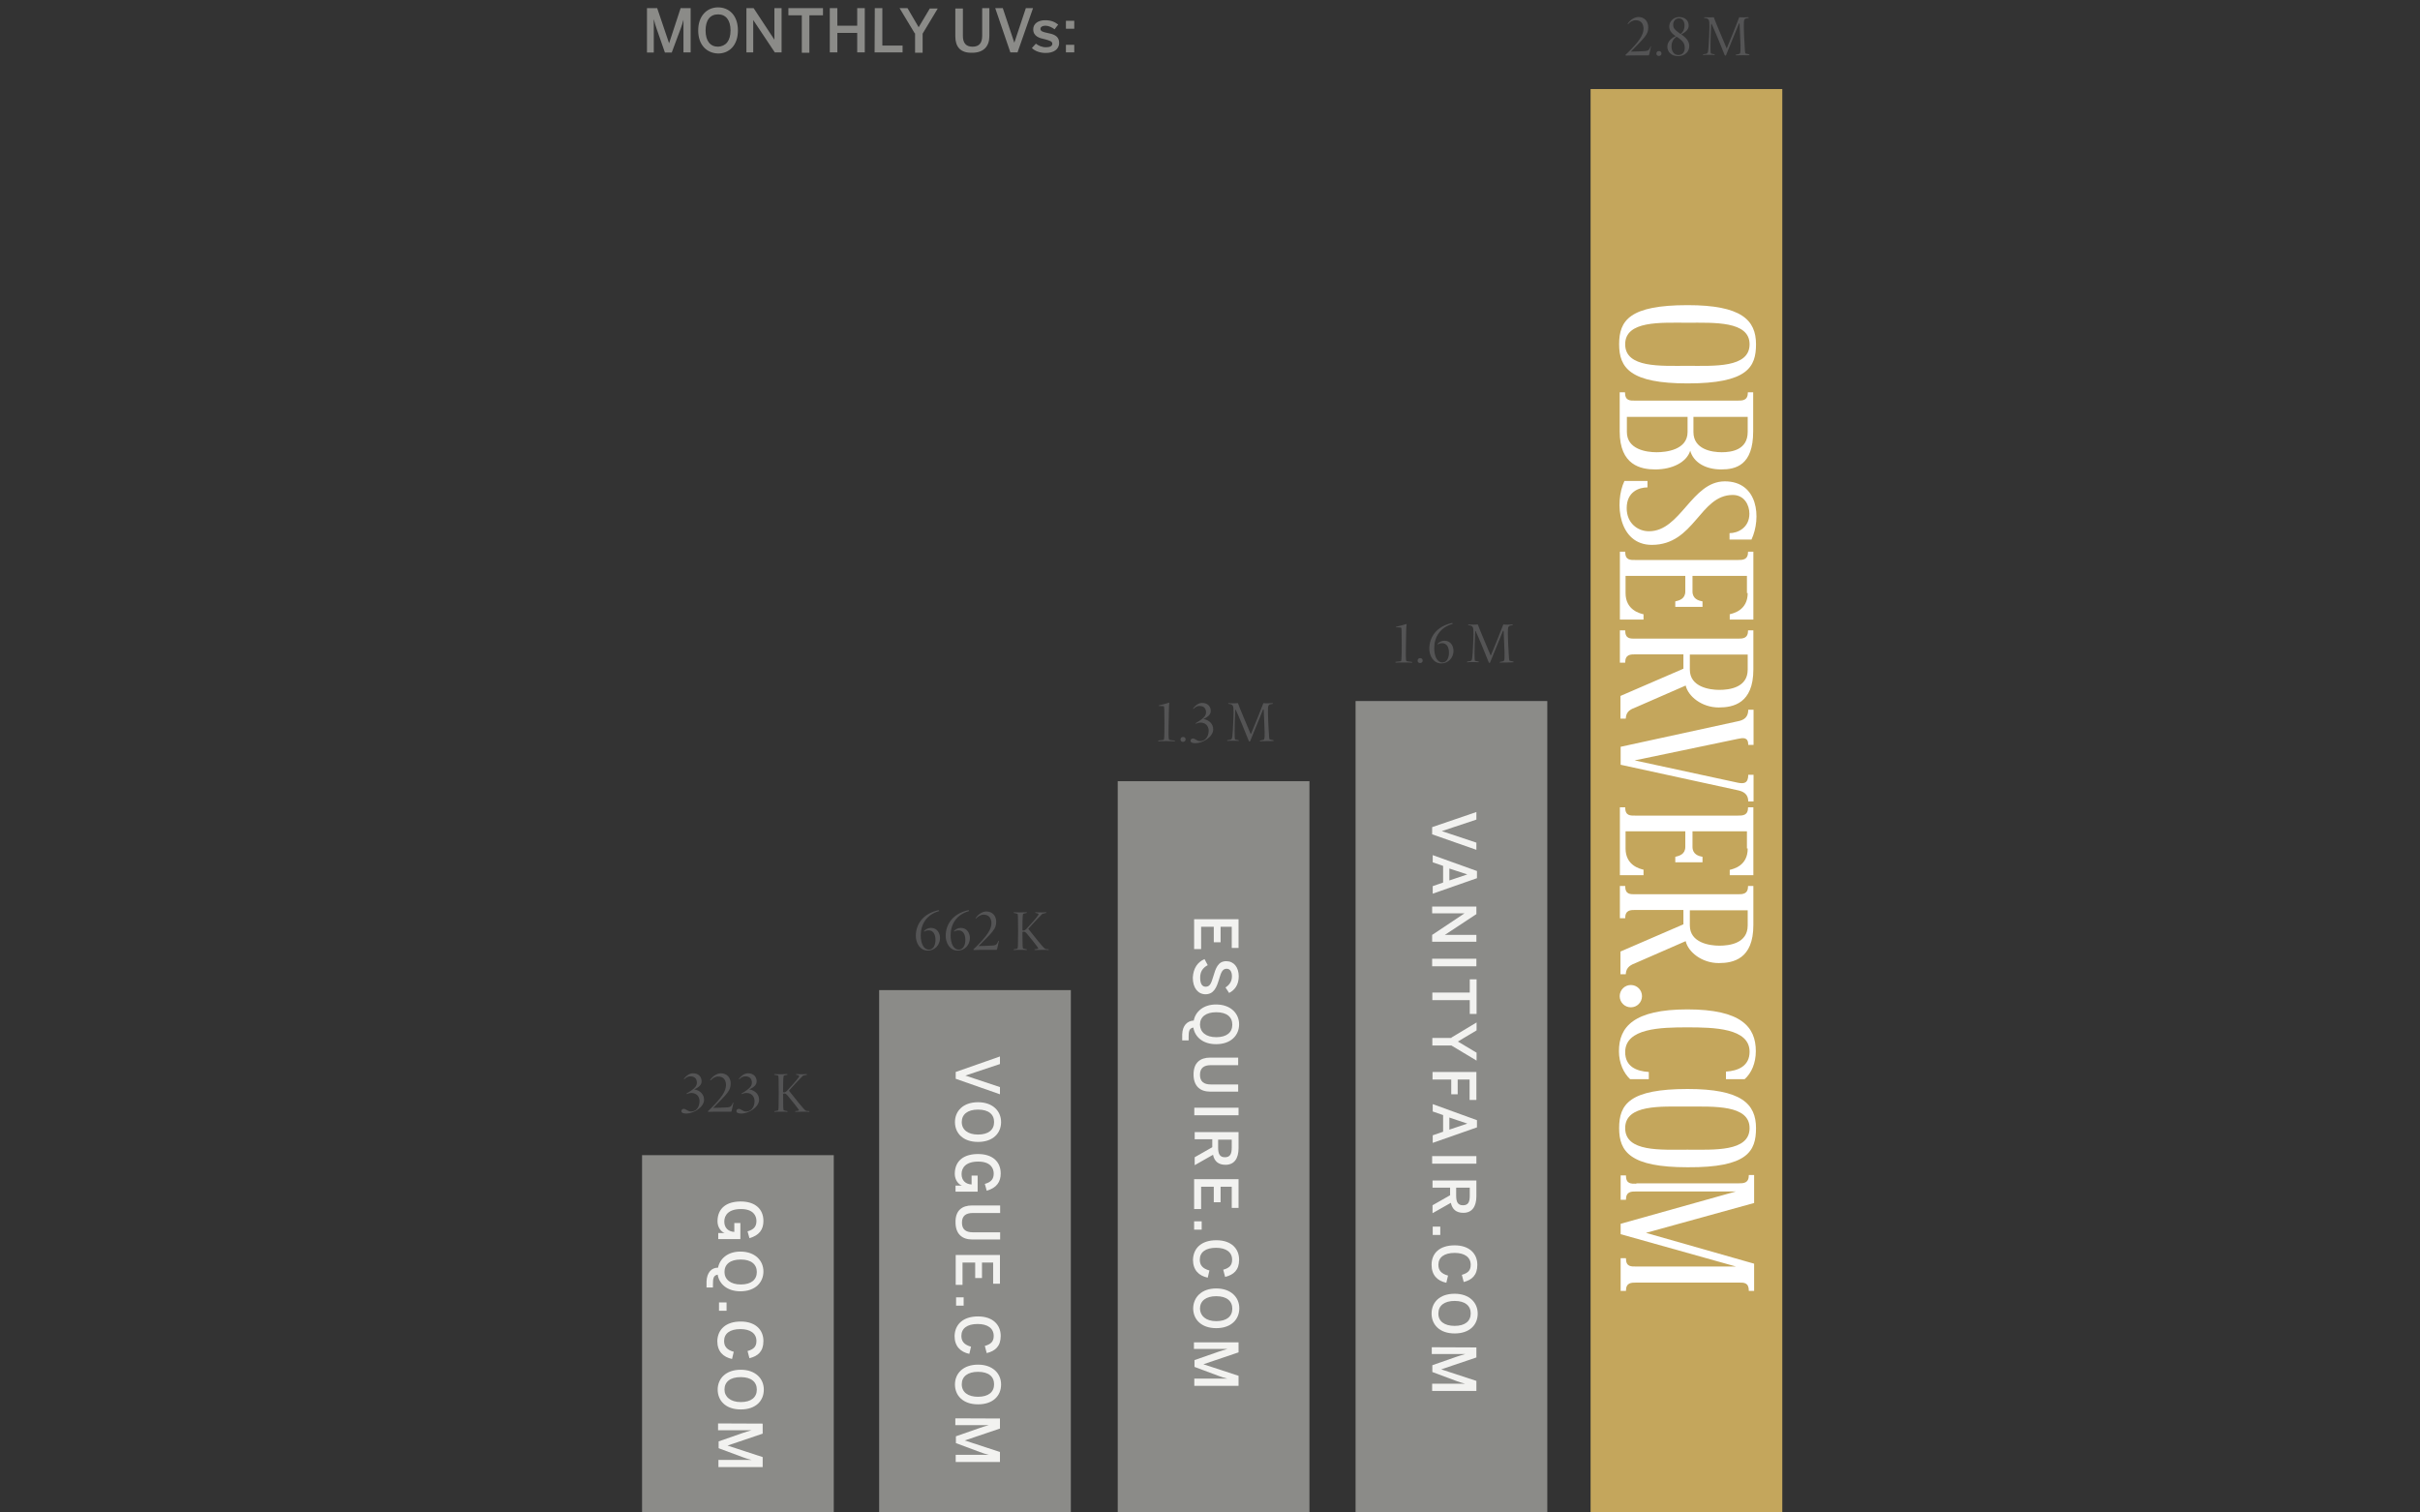 <?xml version="1.0" encoding="utf-8"?>
<!-- Generator: Adobe Illustrator 18.0.0, SVG Export Plug-In . SVG Version: 6.00 Build 0)  -->
<!DOCTYPE svg PUBLIC "-//W3C//DTD SVG 1.1//EN" "http://www.w3.org/Graphics/SVG/1.1/DTD/svg11.dtd">
<svg version="1.1" id="Layer_1" xmlns="http://www.w3.org/2000/svg" xmlns:xlink="http://www.w3.org/1999/xlink" x="0px" y="0px"
	 viewBox="0 0 1280 800" enable-background="new 0 0 1280 800" xml:space="preserve">
<rect x="0" y="0" width="1280" height="800" fill="#333333" stroke="none"/>
<path fill="#8B8B88" d="M342.3,4.3h5.3l6.3,18.6l0,0L360,4.3h5.3v23.4h-3.8V10.4l0,0c-0.4,1.7-0.9,3.2-1.5,4.8l-4.7,12.6h-3.6
	l-4.4-12.6c-0.6-1.9-1-2.9-1.5-5.1l0,0v17.7h-3.6V4.3H342.3z"/>
<path fill="#8B8B88" d="M369.3,16.1c0-7.8,4.7-12.2,10.5-12.2s10.5,4.2,10.5,12.2s-4.7,12.2-10.5,12.2
	C373.9,28.1,369.3,23.9,369.3,16.1z M386.4,16.1c0-5.5-2.5-8.5-6.6-8.5s-6.6,2.9-6.6,8.5s2.5,8.6,6.6,8.6
	C383.9,24.5,386.4,21.6,386.4,16.1z"/>
<path fill="#8B8B88" d="M394.6,4.3h4l11,16.7l0,0V4.3h3.8v23.4h-3.6l-11.4-17.1l0,0v17.1h-3.6V4.3H394.6z"/>
<path fill="#8B8B88" d="M424.1,8.1H417V4.3h18.3v3.8h-7.2v19.8h-4L424.1,8.1L424.1,8.1z"/>
<path fill="#8B8B88" d="M438.9,4.3h4v9.3h10.5V4.3h4v23.4h-4V17.4h-10.5v10.3h-4V4.3z"/>
<path fill="#8B8B88" d="M462.7,4.3h4v19.8h10.7v3.6h-14.8L462.7,4.3L462.7,4.3z"/>
<path fill="#8B8B88" d="M483.8,17.6l-8-13.3h4.2l5.9,10.1l5.9-9.9h4.2l-8,13.3v10.1h-4V17.6H483.8z"/>
<path fill="#8B8B88" d="M505.3,19.3V4.5h4V19c0,3.6,1.5,5.7,5.1,5.7s5.1-2.1,5.1-5.7V4.3h3.8v14.8c0,5.3-2.9,8.8-9.1,8.8
	C507.8,28.1,505.3,24.5,505.3,19.3z"/>
<path fill="#8B8B88" d="M526.4,4.3h4l6.1,18.3l0,0l6.1-18.3h3.8l-8.2,23.4h-3.8L526.4,4.3z"/>
<path fill="#8B8B88" d="M545.8,25.4l2.1-2.3c1.3,1,3.2,1.9,5.3,1.9s3.4-0.6,3.4-1.9s-1.7-1.7-3.8-2.3c-2.9-0.6-6.3-1.5-6.3-5.3
	c0-2.9,2.5-4.8,6.3-4.8c3.2,0,5.1,0.9,6.9,2.3l-1.9,2.5c-1.3-1-3.2-1.9-4.7-1.9c-2.1,0-2.8,0.9-2.8,1.7c0,1.3,1.7,1.7,3.6,2.1
	c2.9,0.6,6.3,1.3,6.3,5.3c0,3.6-3.2,5.3-6.9,5.3C550.3,28.1,547.3,27,545.8,25.4z"/>
<path fill="#8B8B88" d="M563.8,11h4.4v4.2h-4.4V11z M563.8,23.7h4.4v4h-4.4V23.7z"/>
<rect x="841.3" y="47.1" fill="#C4A65C" width="101.4" height="752.9"/>
<rect x="717" y="370.8" fill="#8B8B88" width="101.4" height="429.4"/>
<rect x="591.2" y="413.2" fill="#8B8B88" width="101.4" height="386.8"/>
<rect x="465" y="523.7" fill="#8B8B88" width="101.4" height="276.5"/>
<rect x="339.6" y="611" fill="#8B8B88" width="101.4" height="189"/>
<path fill="#F2F2F0" d="M780.9,429.5v4l-18.3,6.1l0,0l18.3,6.1v3.8l-23.4-8.2v-3.8L780.9,429.5z"/>
<path fill="#F2F2F0" d="M781.2,460.7v3.8l-23.4,8.2v-4l5.5-1.9V458l-5.5-1.9v-3.8L781.2,460.7z M766.6,465.7l9.5-3.2l0,0l-9.5-3.1
	V465.7z"/>
<path fill="#F2F2F0" d="M780.9,479.5v4l-16.7,11l0,0h16.7v3.6h-23.4v-3.6l17.1-11.4l0,0h-17.1v-3.6H780.9L780.9,479.5z"/>
<path fill="#F2F2F0" d="M780.9,507.1v4h-23.4v-4H780.9z"/>
<path fill="#F2F2F0" d="M777.4,525.2V518h3.6v18.3h-3.6V529h-19.8v-4h19.8V525.2z"/>
<path fill="#F2F2F0" d="M767.7,548.8l13.3-8v4.2l-9.9,5.9l9.9,5.9v4.2l-13.3-8h-10.1v-4h10.1V548.8z"/>
<path fill="#F2F2F0" d="M780.9,567v14.8h-3.6V571H771v7.8h-3.4V571h-9.9v-4H780.9L780.9,567z"/>
<path fill="#F2F2F0" d="M781.2,592.5v3.8l-23.4,8.2v-4l5.5-1.9v-8.8l-5.5-1.9V584L781.2,592.5z M766.6,597.5l9.5-3.2l0,0l-9.5-3.2
	V597.5z"/>
<path fill="#F2F2F0" d="M780.9,611.5v4h-23.4v-4H780.9z"/>
<path fill="#F2F2F0" d="M780.9,624.2v8.5c0,5.5-2.3,8.8-6.9,8.8c-3.8,0-5.9-1.9-6.6-5.3l-9.7,5.5v-4.2l9.3-5.3v-4h-9.3v-3.8h23.2
	V624.2z M770.2,632.4c0,3.4,0.9,5.1,3.6,5.1c2.8,0,3.6-1.7,3.6-5.1v-4.2h-7.2L770.2,632.4L770.2,632.4z"/>
<path fill="#F2F2F0" d="M761.8,648.8v4.4h-4v-4.4H761.8z"/>
<path fill="#F2F2F0" d="M769.4,658.7c7.8,0,12,4.4,12,10.3c0,5.5-2.9,8-7.2,9.1l-1-3.8c3.2-0.9,4.7-2.3,4.7-5.3c0-4-3.2-6.3-8.5-6.3
	c-5.5,0-8.6,2.3-8.6,6.3c0,2.9,1.5,4.7,5.1,5.7l-0.9,3.8c-4.7-1-7.8-4-7.8-9.5C757.2,662.9,761.4,658.7,769.4,658.7z"/>
<path fill="#F2F2F0" d="M769.4,684.3c7.8,0,12.2,4.7,12.2,10.5c0,5.9-4.2,10.5-12.2,10.5s-12.2-4.7-12.2-10.5
	C757.2,688.9,761.4,684.3,769.4,684.3z M769.4,701.3c5.5,0,8.5-2.5,8.5-6.6c0-4-2.9-6.6-8.5-6.6c-5.5,0-8.6,2.5-8.6,6.6
	C760.7,698.8,763.9,701.3,769.4,701.3z"/>
<path fill="#F2F2F0" d="M780.9,712.7v5.3l-18.6,6.3l0,0l18.6,6.1v5.3h-23.4v-3.8H775l0,0c-1.7-0.4-3.2-0.9-4.8-1.5l-12.6-4.7v-3.6
	l12.6-4.4c1.7-0.6,2.8-0.9,4.8-1.5l0,0h-17.7v-3.6L780.9,712.7L780.9,712.7z"/>
<path fill="#F2F2F0" d="M655.1,486.2v15.2h-3.6v-11.2h-5.9v8.2H642v-8.2h-6.7V502h-3.7v-15.8H655.1L655.1,486.2z"/>
<path fill="#F2F2F0" d="M637.1,507.3l1.7,3.2c-2.8,1.5-4,3.6-4,6.6s0.9,4.8,2.9,4.8c2.1,0,2.9-1.5,4-5.3c1.3-4.4,2.5-8.2,6.9-8.2
	c4,0,6.6,3.2,6.6,8c0,4.7-2.3,7.4-5.1,8.8l-1.9-2.9c2.3-1.5,3.4-3.4,3.4-5.9s-1-4-2.8-4c-2.1,0-2.9,1.7-4,5.5c-1.3,4.4-2.8,8-7.2,8
	c-3.8,0-6.7-3.2-6.7-8.8C631.2,511.9,633.6,508.8,637.1,507.3z"/>
<path fill="#F2F2F0" d="M631.4,539.8c0.9-4.7,5.1-8.5,11.8-8.5c7.8,0,12.2,4.8,12.2,10.5s-4.2,10.5-12.2,10.5
	c-6.9,0-11.2-3.8-12-8.8c-2.3,0.4-2.5,2.1-2.5,5.1v1.7h-3.4v-3.2C625.5,542.3,628,540,631.4,539.8z M643.3,548.6
	c5.5,0,8.5-2.5,8.5-6.6s-2.9-6.6-8.5-6.6c-5.5,0-8.6,2.5-8.6,6.6C634.8,545.9,637.8,548.6,643.3,548.6z"/>
<path fill="#F2F2F0" d="M640.1,559.4h14.8v4h-14.5c-3.6,0-5.7,1.5-5.7,5.1s2.1,5.1,5.7,5.1h14.5v3.8h-14.8c-5.3,0-8.8-2.9-8.8-9.1
	S634.8,559.4,640.1,559.4z"/>
<path fill="#F2F2F0" d="M655.1,585.9v4h-23.4v-4H655.1z"/>
<path fill="#F2F2F0" d="M655.1,598.8v8.5c0,5.5-2.3,8.8-6.9,8.8c-3.8,0-5.9-1.9-6.6-5.3l-9.7,5.5v-4.2l9.3-5.3v-4.2h-9.3v-3.8H655.1
	L655.1,598.8z M644.3,607c0,3.4,0.9,5.1,3.6,5.1c2.7,0,3.6-1.7,3.6-5.1v-4.2h-7.2L644.3,607L644.3,607z"/>
<path fill="#F2F2F0" d="M655.1,623.7v15.2h-3.6v-11.2h-5.9v8.2H642v-8.2h-6.7v11.8h-3.7v-15.8H655.1L655.1,623.7z"/>
<path fill="#F2F2F0" d="M635.6,646v4.4h-4V646H635.6z"/>
<path fill="#F2F2F0" d="M643.4,656c7.8,0,12,4.4,12,10.3c0,5.5-2.9,8-7.4,9.1l-1-3.8c3.2-0.9,4.7-2.3,4.7-5.3c0-4-3.2-6.3-8.5-6.3
	c-5.5,0-8.6,2.3-8.6,6.3c0,2.9,1.5,4.7,5.1,5.7l-0.9,3.8c-4.7-1-7.8-4-7.8-9.5C631.2,660.4,635.2,656,643.4,656z"/>
<path fill="#F2F2F0" d="M643.3,681.5c7.8,0,12.2,4.7,12.2,10.5s-4.2,10.5-12.2,10.5s-12.2-4.7-12.2-10.5
	C631.2,686.2,635.5,681.5,643.3,681.5z M643.3,698.8c5.5,0,8.5-2.5,8.5-6.6c0-4-2.9-6.6-8.5-6.6c-5.5,0-8.6,2.5-8.6,6.6
	C634.8,696,637.8,698.8,643.3,698.8z"/>
<path fill="#F2F2F0" d="M655.1,710v5.3l-18.6,6.3l0,0l18.6,6.1v5.3h-23.4v-3.8h17.5l0,0c-1.7-0.4-3.2-0.9-4.8-1.5l-12.6-4.7v-3.6
	l12.6-4.4c1.7-0.6,2.8-0.9,4.8-1.5l0,0h-17.7V710H655.1L655.1,710z"/>
<path fill="#F2F2F0" d="M528.9,558.8v4l-18.3,6.1l0,0l18.3,6.1v3.8l-23.4-8.2V567L528.9,558.8z"/>
<path fill="#F2F2F0" d="M517.3,583c7.8,0,12.2,4.7,12.2,10.5s-4.2,10.5-12.2,10.5s-12.2-4.7-12.2-10.5S509.4,583,517.3,583z
	 M517.3,600.1c5.5,0,8.5-2.5,8.5-6.6s-2.9-6.6-8.5-6.6c-5.5,0-8.6,2.5-8.6,6.6C508.7,597.5,511.9,600.1,517.3,600.1z"/>
<path fill="#F2F2F0" d="M517.3,610.4c7.6,0,12,4,12,10.3c0,4.4-2.1,7.6-7.4,9.1l-1-3.6c3.6-1,4.7-2.8,4.7-5.5c0-2.8-1.7-6.3-8.2-6.3
	s-8.8,3.2-8.8,6.6c0,3.2,1.9,5.3,5.3,5.5v-4.7h3.2v8.5h-11.7v-3.2h3.4l0,0c-1.7-0.6-3.8-2.8-3.8-6.3
	C505.1,613.6,510.2,610.4,517.3,610.4z"/>
<path fill="#F2F2F0" d="M514.2,637.6H529v4h-14.5c-3.6,0-5.7,1.5-5.7,5.1s2.1,5.1,5.7,5.1H529v3.8h-14.8c-5.3,0-8.8-2.9-8.8-9.1
	C505.3,640.2,508.9,637.6,514.2,637.6z"/>
<path fill="#F2F2F0" d="M528.9,663.8V679h-3.6v-11.2h-5.9v8.2h-3.6v-8.2h-6.7v11.8h-3.6v-15.8H528.9L528.9,663.8z"/>
<path fill="#F2F2F0" d="M509.7,686.2v4.4h-4v-4.4H509.7z"/>
<path fill="#F2F2F0" d="M517.3,696.3c7.8,0,12,4.4,12,10.3c0,5.5-2.9,8-7.4,9.1l-1-3.8c3.2-0.9,4.7-2.3,4.7-5.3c0-4-3.2-6.3-8.5-6.3
	c-5.5,0-8.6,2.3-8.6,6.3c0,2.9,1.5,4.7,5.1,5.7l-0.9,3.8c-4.7-1-7.8-4-7.8-9.5C505.1,700.5,509.4,696.3,517.3,696.3z"/>
<path fill="#F2F2F0" d="M517.3,721.8c7.8,0,12.2,4.7,12.2,10.5c0,5.9-4.2,10.5-12.2,10.5s-12.2-4.7-12.2-10.5
	C505.1,726.5,509.4,721.8,517.3,721.8z M517.3,738.8c5.5,0,8.5-2.5,8.5-6.6s-2.9-6.6-8.5-6.6c-5.5,0-8.6,2.5-8.6,6.6
	S511.9,738.8,517.3,738.8z"/>
<path fill="#F2F2F0" d="M528.9,750.3v5.3l-18.6,6.3l0,0l18.6,6.1v5.3h-23.4v-3.8H523l0,0c-1.7-0.4-3.2-0.9-4.8-1.5l-12.6-4.7v-3.6
	l12.6-4.4c1.7-0.6,2.8-0.9,4.8-1.5l0,0h-17.7v-3.6L528.9,750.3L528.9,750.3z"/>
<path fill="#F2F2F0" d="M391.8,635.5c7.6,0,12,4,12,10.3c0,4.4-2.1,7.6-7.4,9.1l-1-3.6c3.6-1,4.7-2.8,4.7-5.5c0-2.8-1.7-6.3-8.2-6.3
	s-8.8,3.2-8.8,6.6c0,3.2,1.9,5.3,5.3,5.5v-4.7h3.2v8.5h-11.7v-3.2h3.4l0,0c-1.7-0.6-3.8-2.8-3.8-6.3
	C379.6,638.7,384.7,635.5,391.8,635.5z"/>
<path fill="#F2F2F0" d="M379.8,670.5c0.9-4.7,5.1-8.5,11.8-8.5c7.8,0,12.2,4.8,12.2,10.5s-4.2,10.5-12.2,10.5
	c-6.9,0-11.2-3.8-12-8.8c-2.3,0.4-2.5,2.1-2.5,5.1v1.7h-3.4v-3.2C373.9,673,376.4,670.5,379.8,670.5z M391.8,679.4
	c5.5,0,8.5-2.5,8.5-6.6c0-4-2.9-6.6-8.5-6.6s-8.6,2.5-8.6,6.6C383.2,676.7,386.4,679.4,391.8,679.4z"/>
<path fill="#F2F2F0" d="M384.3,688.9v4.4h-4v-4.4H384.3z"/>
<path fill="#F2F2F0" d="M391.8,699c7.8,0,12,4.4,12,10.3c0,5.5-2.9,8-7.4,9.1l-1-3.8c3.2-0.9,4.7-2.3,4.7-5.3c0-4-3.2-6.3-8.5-6.3
	c-5.5,0-8.6,2.3-8.6,6.3c0,2.9,1.5,4.7,5.1,5.7l-0.9,3.8c-4.7-1-7.8-4-7.8-9.5C379.6,703.2,383.9,699,391.8,699z"/>
<path fill="#F2F2F0" d="M391.8,724.5c7.8,0,12.2,4.7,12.2,10.5c0,5.9-4.2,10.5-12.2,10.5s-12.2-4.7-12.2-10.5
	C379.6,729.2,383.9,724.5,391.8,724.5z M391.8,741.6c5.5,0,8.5-2.5,8.5-6.6c0-4-2.9-6.6-8.5-6.6s-8.6,2.5-8.6,6.6
	C383.2,738.8,386.4,741.6,391.8,741.6z"/>
<path fill="#F2F2F0" d="M403.4,753v5.3l-18.6,6.3l0,0l18.6,6.1v5.3H380v-3.8h17.5l0,0c-1.7-0.4-3.2-0.9-4.8-1.5l-12.6-4.7v-3.6
	l12.6-4.4c1.7-0.6,2.8-0.9,4.8-1.5l0,0h-17.7v-3.6L403.4,753L403.4,753z"/>
<path fill="#FFFFFF" d="M924.4,448.9c0,9.1-7.6,10.7-9.5,11.2v2.8h12.5V427h-2.8c0,4.4-2.8,4.4-5.5,4.4h-54c-2.8,0-5.5,0.2-5.5-4.4
	h-2.8v35.9h12.5V460c-1.7-0.4-9.5-2.1-9.5-11.2v-9.1h31.6v8.2c0,4-3.2,4.8-5.3,5.3v2.9h14.4v-2.9c-2.1-0.4-5.3-1.3-5.3-5.3v-8.2H924
	v9.1h0.4V448.9z"/>
<path fill="#FFFFFF" d="M860.5,228.5v-8h32.1v8c0,9.5-11.4,10.7-16.4,10.7C870.8,239.2,860.5,237.7,860.5,228.5 M895.7,228.5v-8
	h28.7v8c0,9.5-8.6,10.7-13.7,10.7C905.4,239.2,895.7,237.7,895.7,228.5 M894,238.4c1.7,6.1,8,9.9,16.4,9.9c7.6,0,16.9-2.1,16.9-20.1
	v-20.7h-2.8c0,4.4-2.8,4.4-5.5,4.4h-54c-2.8,0-5.5,0.2-5.5-4.4h-2.8v20.7c0,17.9,11.2,20.1,18.8,20.1
	C884.5,248.3,892.1,244.5,894,238.4"/>
<path fill="#FFFFFF" d="M927.5,409.8h-2.8c0,4.7-2.5,4.8-5.5,4.2l-54.6-11.8l54.6-11.4c2.8-0.6,5.5-1,5.5,3.2h2.8v-18.6h-2.8
	c0,4-2.3,5.5-5.5,6.1l-62,13.5v7.4v2.1l62,13.5c2.8,0.6,5.5,1.9,5.5,5.9h2.8V409.8z"/>
<path fill="#FFFFFF" d="M859.6,182.1c0-12.6,18.8-11.4,32.9-11.4s32.9-1,32.9,11.4c0,12.6-18.8,11.4-32.9,11.4
	S859.6,194.7,859.6,182.1 M928.8,182.1c0-12.9-7.8-20.7-36.2-20.7c-30.6,0-36.2,8-36.2,20.7c0,12.5,5.9,20.7,36.2,20.7
	C924.4,202.8,928.8,194.1,928.8,182.1"/>
<path fill="#FFFFFF" d="M859.6,596.7c0-12.6,18.8-11.4,32.9-11.4s32.9-1,32.9,11.4c0,12.6-18.8,11.4-32.9,11.4
	S859.6,609.4,859.6,596.7 M928.8,596.7c0-12.9-7.8-20.7-36.2-20.7c-30.6,0-36.2,8-36.2,20.7c0,12.5,5.9,20.7,36.2,20.7
	C924.4,617.6,928.8,608.9,928.8,596.7"/>
<path fill="#FFFFFF" d="M924.4,481.5v8c0,9.5-9.7,10.7-15,10.7c-5.1,0-15.6-1.5-15.6-10.7v-8H924.4z M865.5,509.2l26.1-11.4
	c1.3,5.7,8.5,11.6,17.5,11.6c7.6,0,18.3-2.1,18.3-20.1v-20.7h-2.8c0,4.4-2.8,4.4-5.5,4.4h-54c-2.8,0-5.5,0.2-5.5-4.4h-2.8v17.1h2.8
	c0-4.4,2.8-4.4,5.5-4.4h25.3v7.6l-33.3,14.4v12h2.8C860.1,511.3,862.8,510.3,865.5,509.2"/>
<path fill="#FFFFFF" d="M924.4,313.7c0,9.1-7.6,10.7-9.5,11.2v2.8h12.5v-35.9h-2.8c0,4.4-2.8,4.4-5.5,4.4h-54
	c-2.8,0-5.5,0.2-5.5-4.4h-2.8v35.9h12.5v-2.8c-1.7-0.4-9.5-2.1-9.5-11.2v-9.1h31.6v8.2c0,4-3.2,4.8-5.3,5.3v2.9h14.4v-2.9
	c-2.1-0.4-5.3-1.3-5.3-5.3v-8.2H924v9.1H924.4L924.4,313.7z"/>
<path fill="#FFFFFF" d="M924.4,346.2v8c0,9.5-9.7,10.7-15,10.7c-5.1,0-15.6-1.5-15.6-10.7v-8H924.4z M865.5,374l26.1-11.4
	c1.3,5.7,8.5,11.6,17.5,11.6c7.6,0,18.3-2.1,18.3-20.1v-20.7h-2.8c0,4.4-2.8,4.4-5.5,4.4h-54c-2.8,0-5.5,0.2-5.5-4.4h-2.8v17.1h2.8
	c0-4.4,2.8-4.4,5.5-4.4h25.3v7.6l-33.3,14.4v12h2.8C860.1,375.9,862.8,375.1,865.5,374"/>
<path fill="#FFFFFF" d="M873.7,288.2c22.6,0,25.3-26.4,42.8-26.4c6.1,0,8.8,5.3,8.8,9.9c0,7.4-6.1,10.3-10.5,10.3v3.4h11.6
	c5.3-11.4,3.6-30.8-14.1-30.8c-17.5,0-23.4,26.4-40.1,26.4c-6.1,0-11.8-4.4-11.8-12.2c0-8.8,6.6-11,11-11v-3.4h-12.2
	C853.8,265.8,856,288.2,873.7,288.2"/>
<circle fill="#FFFFFF" cx="862.6" cy="526.9" r="5.9"/>
<path fill="#FFFFFF" d="M865.5,626.1c-2.8,0-5.5,0.2-5.5-4.4h-2.8v12.9h2.8c0-4.4,2.8-4.4,5.5-4.4h52.7l-61,17.1v5.5l61,17.1h-52.7
	c-2.8,0-5.5,0.2-5.5-4.4h-2.8v17.3h2.8c0-4.4,2.8-4.4,5.5-4.4h54c2.8,0,5.5-0.2,5.5,4.4h2.8v-14.4l-57.2-16.3l57.2-15.8v-14.8H925
	c0,4.4-2.8,4.4-5.5,4.4h-54V626.1z"/>
<path fill="#FFFFFF" d="M892.5,543.4c14.1,0,32.9,0.4,32.9,12.9c0,7.6-6.1,10.1-12.5,10.5v4h9.9c3.6-3.2,5.9-8.5,5.9-14.8
	c0-12.9-7.8-22.1-36.2-22.1s-36.2,9.3-36.2,22.1c0,6.3,2.5,11.6,5.9,14.8h9.9V567c-6.6-0.4-12.5-2.9-12.5-10.5
	C859.6,543.8,878.4,543.4,892.5,543.4z"/>
<path fill="#545455" d="M370,582.4c0-2.5-1.7-4.3-4.3-4.3c-0.8,0-1.9,0.3-2.3,0.6c-0.1,0.1-0.3-0.3-0.3-0.3c4.7-2.7,5.5-4.1,5.5-5.8
	c0-1.8-1-3.3-3.5-3.3c-1.2,0-2.2,0.6-3.1,1.5c-0.2,0.2-0.3-0.1-0.2-0.3c1.4-1.7,2.9-2.8,4.8-2.8c2.9,0,4.5,1.9,4.5,4.2
	c0,1.8-1.2,3.1-3.9,4.3c3.3,0.6,5.2,2.8,5.2,5.5c0,3.9-5.5,7.3-9.4,7.3c-1.6,0-2.6-0.4-2.6-1.3c0-0.7,0.6-1.2,1.3-1.2
	c1,0,2.2,1.4,3.6,1.4C368,588.1,370,585.8,370,582.4z"/>
<path fill="#545455" d="M377.2,586c1.3,0,6.9-0.2,7.8-0.3c1.4-0.1,2.2-0.9,2.6-2.4c0.1-0.2,0.3,0,0.3,0.1c-0.1,0.4-0.9,4.6-1.1,4.6
	c-0.9,0-4.8,0-6.3,0c-0.9,0-4.4,0-5.8,0.1c-0.1,0-0.3-0.2-0.3-0.3c7.7-7.3,9.6-10.9,9.6-13.9c0-2.3-1.1-4.5-4.1-4.5
	c-1.7,0-3.1,1-4,2c-0.1,0.1-0.4,0-0.3-0.1c1.2-2,3.6-3.6,5.7-3.6c3.1,0,5.2,2.2,5.2,5.4C386.5,576.9,384.5,578.6,377.2,586z"/>
<path fill="#545455" d="M399.1,582.4c0-2.5-1.7-4.3-4.3-4.3c-0.8,0-1.9,0.3-2.3,0.6c-0.1,0.1-0.3-0.3-0.3-0.3
	c4.7-2.7,5.5-4.1,5.5-5.8c0-1.8-1-3.3-3.5-3.3c-1.2,0-2.2,0.6-3.1,1.5c-0.2,0.2-0.3-0.1-0.2-0.3c1.4-1.7,2.9-2.8,4.8-2.8
	c2.9,0,4.5,1.9,4.5,4.2c0,1.8-1.2,3.1-3.9,4.3c3.3,0.6,5.2,2.8,5.2,5.5c0,3.9-5.5,7.3-9.4,7.3c-1.6,0-2.6-0.4-2.6-1.3
	c0-0.7,0.6-1.2,1.3-1.2c1,0,2.2,1.4,3.6,1.4C397.1,588.1,399.1,585.8,399.1,582.4z"/>
<path fill="#545455" d="M424.5,588c-1.4,0-3.1,0.1-3.8,0.1c-0.1,0-0.2-0.3,0-0.4c1-0.1,1.9-0.2,1.9-0.5c0-0.3-3.8-5.1-6-7.7
	c-0.8-0.9-1.1-1.1-1.7-1.1c-0.6,0-0.7,0.2-0.7,0.4c0,7.3,0.1,8.4,0.4,8.5c0.4,0.2,1.1,0.2,1.8,0.4c0.2,0.1,0.2,0.4,0,0.4
	c-0.8-0.1-1.8-0.1-3.3-0.1c-1.5,0-2.6,0-3.4,0.1c-0.2,0-0.2-0.3,0-0.4c0.7-0.2,1.5-0.1,1.8-0.4c0.3-0.1,0.4-0.9,0.4-9.2
	c0-8.4-0.1-9.1-0.4-9.2c-0.4-0.2-1.2-0.2-1.8-0.4c-0.2-0.1-0.2-0.4,0-0.4c0.8,0.1,1.9,0.1,3.4,0.1c1.5,0,2.6-0.1,3.3-0.1
	c0.1,0,0.2,0.3,0,0.4c-0.7,0.2-1.4,0.2-1.8,0.4c-0.2,0.1-0.4,1.6-0.4,8.4c0,0.4,0.1,0.5,0.3,0.5c0.6,0,1.1-0.2,1.7-0.8
	c4.2-4.5,6.5-7.2,6.5-7.8c0-0.3-0.2-0.5-1.5-0.7c-0.3,0-0.2-0.4,0-0.4c0.7,0.1,1.9,0.1,3.3,0.1c1.4,0,1.5-0.1,2.2-0.1
	c0.1,0,0.2,0.3,0,0.4c-0.7,0.2-1.7,0.3-2,0.5c-0.4,0.3-4.9,5-7.4,7.9c2.8,3.6,8,10.1,8.8,10.5c0.5,0.3,1.1,0.2,1.8,0.3
	c0.3,0.1,0.2,0.4,0,0.4C427.3,588,425.9,588,424.5,588z"/>
<path fill="#545455" d="M618.1,384.6c-0.1,6.3,0.1,6.6,0.4,6.7c0.4,0.2,2.1,0.3,2.8,0.4c0.2,0.1,0.2,0.4,0,0.4
	c-0.8-0.1-2.8-0.1-4.3-0.1c-1.5,0-3.6,0-4.3,0.1c-0.1,0-0.2-0.3,0-0.4c0.7-0.2,2.5-0.2,2.8-0.4c0.2-0.1,0.4-0.3,0.4-8.7
	c0-7.8-0.1-8.9-0.3-9c-0.3-0.2-1.9-0.1-2.6-0.2c-0.2,0-0.2-0.2,0-0.3c1.6-0.3,4.3-1.1,5.2-1.4c0.2-0.1,0.3,0.1,0.3,0.2
	c-0.1,0.4-0.2,1.7-0.2,2.3L618.1,384.6z"/>
<path fill="#545455" d="M625.7,392.4c-0.7,0-1.3-0.5-1.3-1.2c0-0.9,0.5-1.4,1.4-1.4c0.8,0,1.3,0.6,1.3,1.3S626.5,392.4,625.7,392.4z
	"/>
<path fill="#545455" d="M639.3,386.5c0-2.5-1.7-4.3-4.3-4.3c-0.8,0-1.9,0.3-2.3,0.6c-0.1,0.1-0.3-0.3-0.3-0.3
	c4.7-2.7,5.5-4.1,5.5-5.8c0-1.8-1-3.3-3.5-3.3c-1.2,0-2.2,0.6-3.1,1.5c-0.2,0.2-0.3-0.1-0.2-0.3c1.4-1.7,2.9-2.8,4.8-2.8
	c2.9,0,4.5,1.9,4.5,4.2c0,1.8-1.2,3.1-3.9,4.3c3.3,0.6,5.2,2.8,5.2,5.5c0,3.9-5.5,7.3-9.4,7.3c-1.6,0-2.6-0.4-2.6-1.3
	c0-0.7,0.6-1.2,1.3-1.2c1,0,2.2,1.4,3.6,1.4C637.3,392.1,639.3,389.8,639.3,386.5z"/>
<path fill="#545455" d="M670.1,392c-1.5,0-2.8,0-3.6,0.1c-0.2,0-0.2-0.3,0-0.4c0.7-0.2,1.4-0.2,1.8-0.4c0.6-0.3,0.8-1,0.4-9.4
	c-0.1-2.5-0.2-4.9-0.3-6.6c0-0.1-0.2-0.1-0.3-0.1c-1.5,3.6-4.3,10.4-6.9,16.9c-0.1,0.2-0.5,0.1-0.6,0c-2.1-5.3-5.4-13.3-7-16.7
	c0-0.1-0.2-0.1-0.2,0c-0.1,1.7-0.2,3.8-0.3,6.5c-0.2,8.4,0,9.1,0.2,9.2c0.3,0.2,1.1,0.2,1.8,0.4c0.2,0.1,0.2,0.4,0,0.4
	c-0.8-0.1-1.4-0.1-2.9-0.1c-1.5,0-2.3,0-3,0.1c-0.2,0-0.2-0.3,0-0.4c0.7-0.2,1.5-0.1,1.9-0.4c0.7-0.4,0.8-0.9,1.2-9.2
	c0.4-7.9,0.1-8.5-0.7-9.1c-0.4-0.3-0.9-0.4-1.8-0.5c-0.2,0-0.2-0.4,0-0.4c0.6,0.1,2,0.1,3.1,0.1c1,0,1.2-0.1,1.7-0.1
	c0.1,0,0.2,0.1,0.2,0.1c0.9,2.6,4.6,11.2,6.7,16.2c0,0.1,0.2,0.1,0.2,0c2.1-5,4.8-11.8,6.5-16.2c0-0.1,0.1-0.1,0.2-0.1
	c0.5,0.1,1.3,0.1,2.2,0.1c1.1,0,1.9-0.1,2.5-0.1c0.2,0,0.2,0.3,0,0.4c-0.9,0.1-1.5,0.3-1.7,0.4c-0.8,0.6-0.9,1.2-0.6,9.2
	c0.4,8.4,0.5,9.1,0.8,9.2c0.4,0.2,1.2,0.2,1.9,0.4c0.2,0.1,0.2,0.4,0,0.4C672.9,392,671.6,392,670.1,392z"/>
<path fill="#545455" d="M496.7,481.9c-6.7,1.9-9.7,7.1-9.7,12.8c0,4.4,1.6,7.6,4.3,7.6c2.2,0,3.5-2.1,3.5-5.2c0-2.9-1.2-5-3.6-5
	c-0.9,0-1.6,0.2-2.2,0.6c-0.1,0.1-0.3-0.2-0.2-0.3c0.9-1,2.2-1.6,3.6-1.6c3.4,0,4.8,2.9,4.8,5.4c0,3.6-2.8,6.6-6.4,6.6
	c-4.3,0-6.4-4.1-6.4-7.8c0-6,3.7-11.8,12.1-13.6C496.7,481.6,496.8,481.9,496.7,481.9z"/>
<path fill="#545455" d="M512.5,481.9c-6.7,1.9-9.7,7.1-9.7,12.8c0,4.4,1.6,7.6,4.3,7.6c2.2,0,3.5-2.1,3.5-5.2c0-2.9-1.2-5-3.6-5
	c-0.9,0-1.6,0.2-2.2,0.6c-0.1,0.1-0.3-0.2-0.2-0.3c0.9-1,2.2-1.6,3.6-1.6c3.4,0,4.8,2.9,4.8,5.4c0,3.6-2.8,6.6-6.4,6.6
	c-4.3,0-6.4-4.1-6.4-7.8c0-6,3.7-11.8,12.1-13.6C512.6,481.6,512.6,481.9,512.5,481.9z"/>
<path fill="#545455" d="M517.6,500.4c1.3,0,6.9-0.2,7.8-0.3c1.4-0.1,2.2-0.9,2.6-2.4c0.1-0.2,0.3,0,0.3,0.1
	c-0.1,0.4-0.9,4.6-1.1,4.6c-0.9,0-4.8,0-6.3,0c-0.9,0-4.4,0-5.8,0.1c-0.1,0-0.3-0.2-0.3-0.3c7.7-7.3,9.6-10.9,9.6-13.9
	c0-2.3-1.1-4.5-4.1-4.5c-1.7,0-3.1,1-4,2c-0.1,0.1-0.4,0-0.3-0.1c1.2-2,3.6-3.6,5.7-3.6c3.1,0,5.2,2.2,5.2,5.4
	C527,491.3,525,493,517.6,500.4z"/>
<path fill="#545455" d="M551.1,502.4c-1.4,0-3.1,0.1-3.8,0.1c-0.1,0-0.2-0.3,0-0.4c1-0.1,1.9-0.2,1.9-0.5c0-0.3-3.8-5.1-6-7.7
	c-0.8-0.9-1.1-1.1-1.7-1.1c-0.6,0-0.7,0.2-0.7,0.4c0,7.3,0.1,8.4,0.4,8.5c0.4,0.2,1.1,0.2,1.8,0.4c0.2,0.1,0.2,0.4,0,0.4
	c-0.8-0.1-1.8-0.1-3.3-0.1c-1.5,0-2.6,0-3.4,0.1c-0.2,0-0.2-0.3,0-0.4c0.7-0.2,1.5-0.1,1.8-0.4c0.3-0.1,0.4-0.9,0.4-9.2
	c0-8.4-0.1-9.1-0.4-9.2c-0.4-0.2-1.2-0.2-1.8-0.4c-0.2-0.1-0.2-0.4,0-0.4c0.8,0.1,1.9,0.1,3.4,0.1c1.5,0,2.6-0.1,3.3-0.1
	c0.1,0,0.2,0.3,0,0.4c-0.7,0.2-1.4,0.2-1.8,0.4c-0.2,0.1-0.4,1.6-0.4,8.4c0,0.4,0.1,0.5,0.3,0.5c0.6,0,1.1-0.2,1.7-0.8
	c4.2-4.5,6.5-7.2,6.5-7.8c0-0.3-0.2-0.5-1.5-0.7c-0.3,0-0.2-0.4,0-0.4c0.7,0.1,1.9,0.1,3.3,0.1c1.4,0,1.5-0.1,2.2-0.1
	c0.1,0,0.2,0.3,0,0.4c-0.7,0.2-1.7,0.3-2,0.5c-0.4,0.3-4.9,5-7.4,7.9c2.8,3.6,8,10.1,8.8,10.5c0.5,0.3,1.1,0.2,1.8,0.3
	c0.3,0.1,0.2,0.4,0,0.4C553.9,502.4,552.5,502.4,551.1,502.4z"/>
<path fill="#545455" d="M743.6,343c-0.1,6.3,0.1,6.6,0.4,6.7c0.4,0.2,2.1,0.3,2.8,0.4c0.2,0.1,0.2,0.4,0,0.4
	c-0.8-0.1-2.8-0.1-4.3-0.1s-3.6,0-4.3,0.1c-0.1,0-0.2-0.3,0-0.4c0.7-0.2,2.5-0.2,2.8-0.4c0.2-0.1,0.4-0.3,0.4-8.7
	c0-7.8-0.1-8.9-0.3-9c-0.2-0.2-1.9-0.1-2.6-0.2c-0.2,0-0.2-0.2,0-0.3c1.6-0.3,4.3-1.1,5.2-1.4c0.2-0.1,0.3,0.1,0.3,0.2
	c-0.1,0.4-0.2,1.7-0.2,2.3L743.6,343z"/>
<path fill="#545455" d="M751.1,350.7c-0.7,0-1.3-0.5-1.3-1.2c0-0.9,0.5-1.4,1.4-1.4c0.8,0,1.3,0.6,1.3,1.3S752,350.7,751.1,350.7z"
	/>
<path fill="#545455" d="M768.3,330c-6.7,1.9-9.7,7.1-9.7,12.8c0,4.4,1.6,7.6,4.3,7.6c2.2,0,3.5-2.1,3.5-5.2c0-2.9-1.2-5-3.6-5
	c-0.9,0-1.6,0.2-2.2,0.6c-0.1,0.1-0.3-0.2-0.2-0.3c0.9-1,2.2-1.6,3.6-1.6c3.4,0,4.8,2.9,4.8,5.4c0,3.6-2.8,6.6-6.4,6.6
	c-4.3,0-6.4-4.1-6.4-7.8c0-6,3.7-11.8,12.1-13.6C768.3,329.6,768.4,329.9,768.3,330z"/>
<path fill="#545455" d="M797,350.4c-1.5,0-2.8,0-3.6,0.1c-0.2,0-0.2-0.3,0-0.4c0.7-0.2,1.4-0.2,1.8-0.4c0.6-0.3,0.8-1,0.4-9.4
	c-0.1-2.5-0.2-4.9-0.3-6.6c0-0.1-0.3-0.1-0.3-0.1c-1.5,3.6-4.3,10.4-6.9,16.9c-0.1,0.2-0.5,0.1-0.6,0c-2.1-5.3-5.4-13.3-7-16.7
	c0-0.1-0.2-0.1-0.2,0c-0.1,1.7-0.2,3.8-0.3,6.5c-0.2,8.4,0,9.1,0.2,9.2c0.3,0.2,1.1,0.2,1.8,0.4c0.2,0.1,0.2,0.4,0,0.4
	c-0.8-0.1-1.4-0.1-2.9-0.1c-1.5,0-2.3,0-3,0.1c-0.2,0-0.2-0.3,0-0.4c0.7-0.2,1.5-0.1,1.9-0.4c0.7-0.4,0.8-0.9,1.2-9.2
	c0.4-7.9,0.1-8.5-0.7-9.1c-0.4-0.3-0.9-0.4-1.8-0.5c-0.2,0-0.2-0.4,0-0.4c0.6,0.1,1.9,0.1,3.1,0.1c1,0,1.2-0.1,1.7-0.1
	c0.1,0,0.2,0.1,0.2,0.1c0.9,2.6,4.6,11.2,6.7,16.2c0,0.1,0.2,0.1,0.2,0c2.1-5,4.8-11.8,6.5-16.2c0-0.1,0.1-0.1,0.2-0.1
	c0.5,0.1,1.3,0.1,2.2,0.1c1.1,0,1.9-0.1,2.5-0.1c0.2,0,0.2,0.3,0,0.4c-0.9,0.1-1.5,0.3-1.7,0.4c-0.8,0.6-0.9,1.2-0.6,9.2
	c0.4,8.4,0.5,9.1,0.8,9.2c0.4,0.2,1.2,0.2,1.9,0.4c0.2,0.1,0.2,0.4,0,0.4C799.8,350.4,798.5,350.4,797,350.4z"/>
<path fill="#545455" d="M862.6,27.3c1.3,0,6.9-0.2,7.8-0.3c1.4-0.1,2.2-0.9,2.6-2.4c0.1-0.2,0.3,0,0.2,0.1c-0.1,0.4-0.9,4.6-1.1,4.6
	c-0.9,0-4.8,0-6.3,0c-0.9,0-4.4,0-5.8,0.1c-0.1,0-0.3-0.2-0.3-0.3c7.7-7.3,9.6-10.9,9.6-13.9c0-2.3-1.1-4.5-4.1-4.5
	c-1.7,0-3.1,1-4,2c-0.1,0.1-0.4,0-0.3-0.1c1.2-2,3.6-3.6,5.7-3.6c3.1,0,5.2,2.2,5.2,5.4C871.9,18.2,869.9,19.8,862.6,27.3z"/>
<path fill="#545455" d="M877.4,29.6c-0.7,0-1.3-0.5-1.3-1.2c0-0.9,0.5-1.4,1.4-1.4c0.8,0,1.3,0.6,1.3,1.3S878.3,29.6,877.4,29.6z"/>
<path fill="#545455" d="M882.9,14c0-2.6,2.3-5,5.2-5c3.1,0,5.1,1.8,5.1,4.5c0,1.9-1.3,3.3-3.9,4.7c3.4,2.3,4.2,4.3,4.2,6.2
	c0,2.9-2.3,5.3-5.9,5.3s-5.7-2.3-5.7-5c0-2.3,1.5-4.2,4.4-5.6C883.7,17.4,882.9,15.7,882.9,14z M884.1,24.7c0,2.3,1.3,4.4,3.6,4.4
	c2.1,0,3.4-1.5,3.4-3.6c0-2.2-0.5-3.7-4.3-6.1C884.9,20.7,884.1,22.4,884.1,24.7z M891,13.4c0-2-1-3.7-3-3.7c-1.9,0-3,1.6-3,3.3
	c0,1.6,0.4,2.6,3.9,5C890.6,16.6,891,15.1,891,13.4z"/>
<path fill="#545455" d="M921.8,29.2c-1.5,0-2.8,0-3.6,0.1c-0.2,0-0.2-0.3,0-0.4c0.7-0.2,1.4-0.2,1.8-0.4c0.6-0.3,0.8-1,0.4-9.4
	c-0.1-2.5-0.2-4.9-0.3-6.6c0-0.1-0.2-0.1-0.3-0.1c-1.5,3.6-4.3,10.4-6.9,16.9c-0.1,0.2-0.5,0.1-0.6,0c-2.1-5.3-5.4-13.3-7-16.7
	c0-0.1-0.2-0.1-0.2,0c-0.1,1.7-0.2,3.8-0.3,6.5c-0.2,8.4,0,9.1,0.2,9.2c0.3,0.2,1.1,0.2,1.8,0.4c0.2,0.1,0.2,0.4,0,0.4
	c-0.8-0.1-1.4-0.1-2.9-0.1c-1.5,0-2.3,0-3,0.1c-0.2,0-0.2-0.3,0-0.4c0.7-0.2,1.5-0.1,1.9-0.4c0.7-0.4,0.8-0.9,1.2-9.2
	c0.4-7.9,0.1-8.5-0.7-9.1c-0.4-0.3-0.9-0.4-1.8-0.5c-0.2,0-0.2-0.4,0-0.4c0.6,0.1,2,0.1,3.1,0.1c1,0,1.2-0.1,1.7-0.1
	c0.1,0,0.2,0.1,0.2,0.1c0.9,2.6,4.6,11.2,6.7,16.2c0,0.1,0.2,0.1,0.2,0c2.1-5,4.8-11.8,6.5-16.2c0-0.1,0.1-0.1,0.2-0.1
	c0.5,0.1,1.3,0.1,2.2,0.1c1.1,0,1.9-0.1,2.5-0.1c0.2,0,0.2,0.3,0,0.4c-0.9,0.1-1.5,0.3-1.7,0.4c-0.8,0.6-0.9,1.2-0.6,9.2
	c0.4,8.4,0.5,9.1,0.8,9.2c0.4,0.2,1.2,0.2,1.9,0.4c0.2,0.1,0.2,0.4,0,0.4C924.6,29.3,923.3,29.2,921.8,29.2z"/>
</svg>

